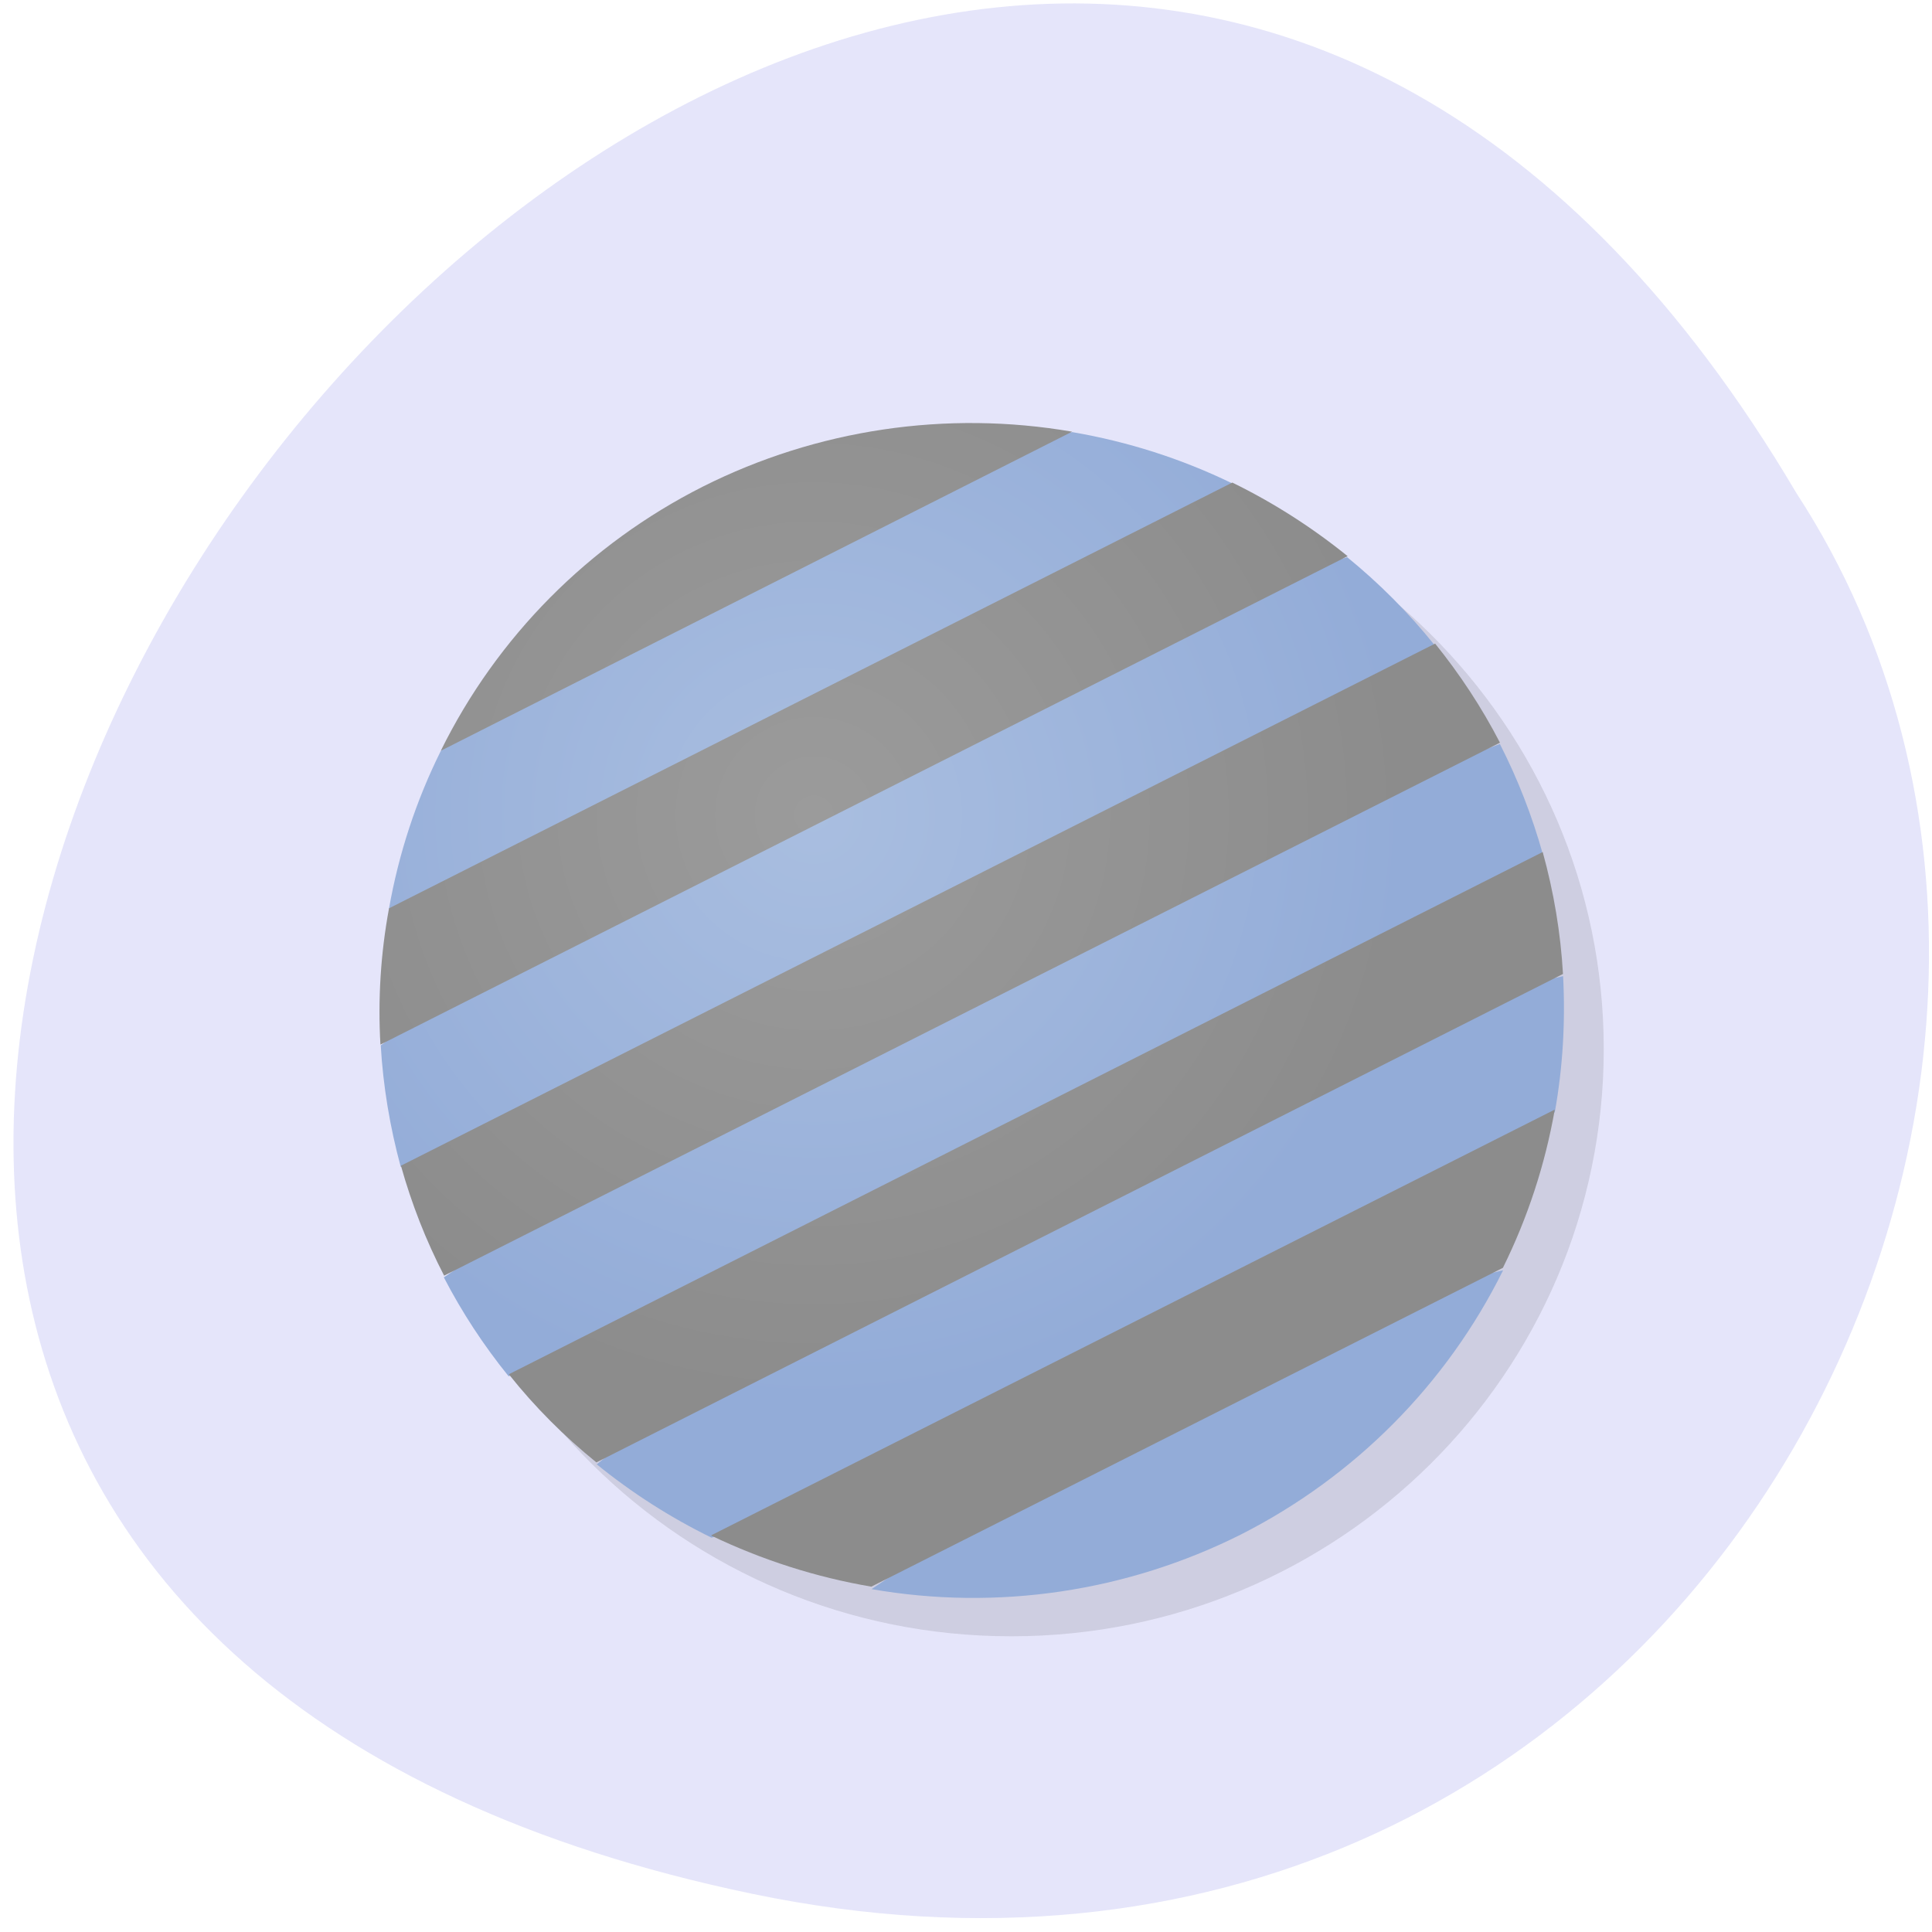 <svg xmlns="http://www.w3.org/2000/svg" viewBox="0 0 32 32"><defs><radialGradient id="0" gradientUnits="userSpaceOnUse" cx="22.706" cy="17.865" r="15" gradientTransform="matrix(0.583 -0.294 0.297 0.578 -5.064 9.848)"><stop stop-color="#a9bee0"/><stop offset="1" stop-color="#93acd8"/></radialGradient><radialGradient id="1" gradientUnits="userSpaceOnUse" cx="22.706" cy="18.07" r="15" gradientTransform="matrix(0.583 -0.294 0.297 0.578 -5.124 9.73)"><stop stop-color="#9b9b9b"/><stop offset="1" stop-color="#8c8c8c"/></radialGradient></defs><path d="m 12.457 31.367 c -29.734 -6.191 2.184 -48.793 17.297 -23.2 c 6.48 9.941 -2 26.387 -17.297 23.2" fill="#e5e5fa"/><path d="m 26.563 17.375 c 0 5.371 -4.395 9.727 -9.813 9.727 c -5.422 0 -9.816 -4.355 -9.816 -9.727 c 0 -5.371 4.395 -9.727 9.816 -9.727 c 5.418 0 9.813 4.355 9.813 9.727" fill-opacity="0.102"/><path d="m 7.301 12.438 c -0.41 0.824 -0.699 1.707 -0.859 2.617 c 5.066 -1.574 9.738 -3.891 13.965 -7.05 c -0.836 -0.406 -1.727 -0.691 -2.648 -0.848 c -3.895 0.828 -7.406 2.535 -10.457 5.281 m -0.996 4.871 c 0.039 0.68 0.152 1.355 0.332 2.02 c 6.117 -2.199 11.848 -5.03 17.12 -8.648 c -0.43 -0.535 -0.914 -1.02 -1.445 -1.453 c -5.957 1.875 -11.32 4.539 -16.01 8.09 m 1.047 3.836 c 0.301 0.582 0.66 1.129 1.074 1.641 c 6.273 -2.227 12.277 -4.77 17.13 -8.648 c -0.176 -0.629 -0.414 -1.242 -0.711 -1.824 c -6.352 2.348 -12.23 5.234 -17.488 8.832 m 2.523 3.094 c 0.586 0.477 1.227 0.887 1.906 1.219 c 5.445 -1.418 10.68 -3.086 13.969 -7.05 c 0.133 -0.742 0.176 -1.496 0.137 -2.25 c -6.535 1.461 -11.574 4.461 -16.01 8.09 m 4.555 2.063 c 2.086 0.363 4.23 0.043 6.121 -0.906 c 1.883 -0.957 3.406 -2.488 4.34 -4.375 c -4.586 1.074 -7.414 3.25 -10.461 5.281" fill="url(#0)"/><path d="m 11.641 8.06 c -1.887 0.953 -3.41 2.488 -4.34 4.375 l 10.457 -5.285 c -2.082 -0.359 -4.23 -0.039 -6.117 0.91 m -5.199 6.992 c -0.137 0.742 -0.184 1.496 -0.141 2.25 l 16.02 -8.09 c -0.59 -0.477 -1.23 -0.887 -1.91 -1.219 l -13.965 7.05 m 0.195 4.266 c 0.176 0.629 0.414 1.238 0.715 1.82 l 17.488 -8.828 c -0.301 -0.582 -0.664 -1.133 -1.074 -1.641 l -17.13 8.648 m 1.793 3.461 c 0.426 0.535 0.91 1.02 1.445 1.453 l 16.01 -8.09 c -0.039 -0.68 -0.152 -1.355 -0.336 -2.02 l -17.12 8.648 m 3.352 2.676 c 0.84 0.402 1.73 0.688 2.648 0.844 l 10.461 -5.281 c 0.41 -0.828 0.699 -1.711 0.859 -2.621 l -13.969 7.05" fill="url(#1)"/></svg>